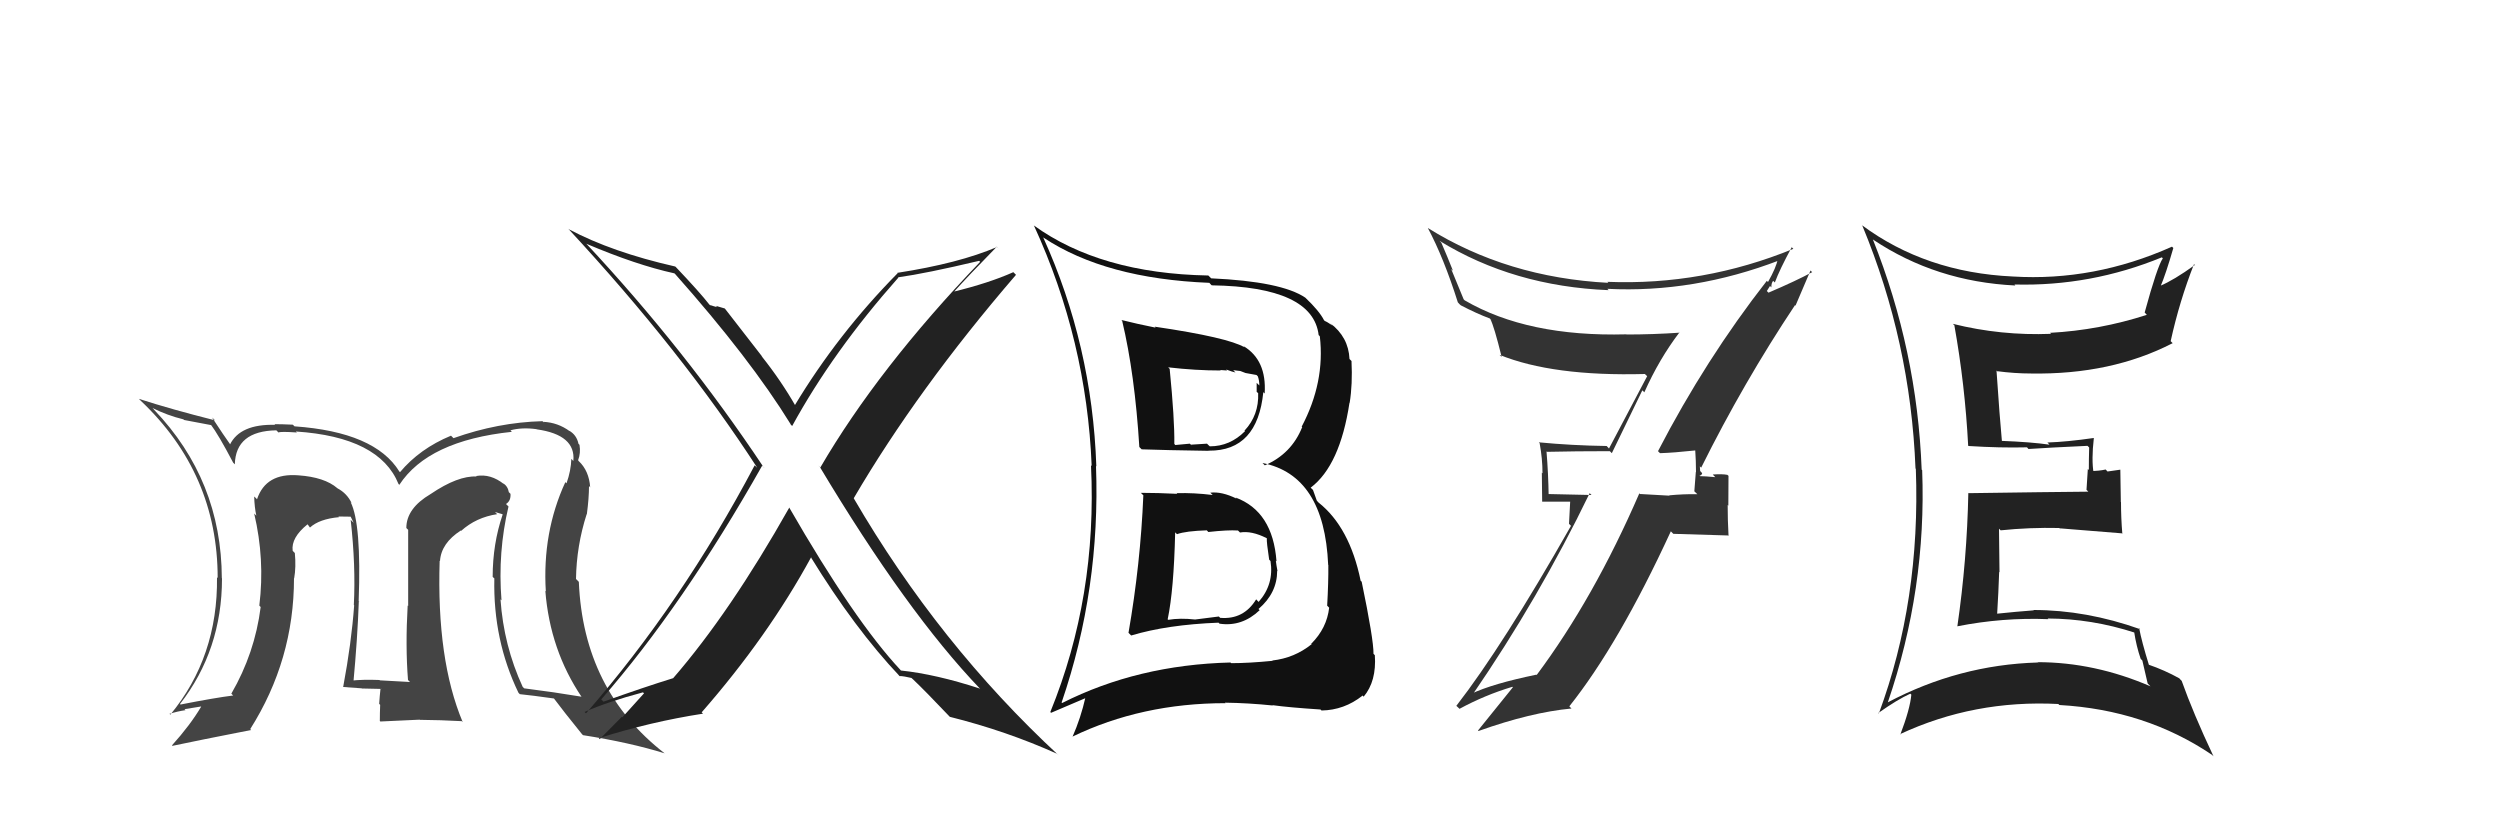 <svg xmlns="http://www.w3.org/2000/svg" width="150" height="50" viewBox="0,0,150,50"><path fill="#111" d="M68.50 29.62L68.61 29.73L68.60 29.73Q68.43 33.82 67.71 37.97L67.84 38.10L67.87 38.13Q70.03 37.48 73.11 37.36L73.21 37.46L73.17 37.42Q74.52 37.62 75.58 36.61L75.49 36.52L75.51 36.54Q76.63 35.58 76.63 34.25L76.55 34.18L76.65 34.27Q76.58 33.90 76.55 33.64L76.63 33.72L76.59 33.68Q76.37 30.68 74.13 29.85L74.17 29.89L74.20 29.92Q73.31 29.48 72.62 29.56L72.68 29.62L72.76 29.70Q71.63 29.56 70.60 29.59L70.54 29.54L70.64 29.63Q69.47 29.57 68.45 29.57ZM67.29 19.20L67.29 19.21L67.33 19.25Q68.09 22.44 68.36 26.82L68.50 26.96L68.50 26.96Q69.88 27.01 72.54 27.05L72.49 26.99L72.54 27.04Q75.45 27.06 75.80 23.52L75.76 23.49L75.88 23.61Q76.01 21.60 74.60 20.76L74.69 20.86L74.69 20.85Q73.70 20.25 69.28 19.60L69.19 19.51L69.34 19.66Q68.20 19.43 67.29 19.20ZM63.55 41.99L63.56 42.01L63.70 42.14Q66.03 35.34 65.76 27.96L65.81 28.00L65.78 27.97Q65.53 20.71 62.59 14.24L62.59 14.24L62.63 14.27Q66.33 16.72 72.56 16.97L72.68 17.10L72.71 17.12Q78.78 17.21 79.12 20.11L79.14 20.12L79.19 20.18Q79.51 22.93 78.10 25.60L78.21 25.70L78.13 25.63Q77.49 27.23 75.89 27.92L75.73 27.76L75.75 27.78Q79.46 28.52 79.69 33.89L79.59 33.79L79.70 33.90Q79.71 34.93 79.63 36.34L79.66 36.37L79.75 36.46Q79.61 37.69 78.68 38.62L78.63 38.58L78.70 38.65Q77.67 39.48 76.34 39.63L76.36 39.66L76.35 39.65Q74.93 39.79 73.86 39.79L73.92 39.84L73.83 39.75Q68.26 39.89 63.73 42.18ZM76.34 42.30L76.36 42.32L76.35 42.31Q77.37 42.45 79.23 42.57L79.19 42.53L79.29 42.63Q80.65 42.61 81.75 41.74L81.72 41.70L81.82 41.80Q82.60 40.87 82.49 39.31L82.46 39.28L82.41 39.23Q82.42 38.37 81.70 34.90L81.63 34.84L81.64 34.85Q80.98 31.63 79.11 30.15L79.01 30.04L78.78 29.40L78.64 29.26Q80.40 27.93 80.97 24.16L81.02 24.22L80.98 24.17Q81.16 23.06 81.09 21.65L81.10 21.67L80.97 21.54Q80.91 20.22 79.81 19.39L79.79 19.37L79.96 19.54Q79.61 19.30 79.49 19.26L79.40 19.17L79.44 19.21Q79.16 18.66 78.32 17.86L78.33 17.87L78.32 17.86Q76.89 16.89 72.67 16.70L72.50 16.53L72.49 16.53Q66.02 16.41 62.02 13.52L61.95 13.44L62.04 13.54Q65.20 20.42 65.50 27.96L65.60 28.05L65.46 27.92Q65.84 35.80 63.02 42.72L63.06 42.77L65.17 41.87L65.13 41.83Q64.85 43.07 64.35 44.21L64.24 44.10L64.34 44.20Q68.50 42.19 73.53 42.19L73.66 42.33L73.50 42.16Q74.92 42.18 76.37 42.33ZM74.40 31.95L74.21 31.76L74.40 31.95Q75.09 31.83 76.00 32.29L76.01 32.30L76.01 32.31Q75.99 32.52 76.15 33.58L76.21 33.64L76.23 33.66Q76.45 35.06 75.52 36.11L75.50 36.10L75.37 35.96Q74.62 37.19 73.21 37.07L73.13 36.99L71.71 37.17L71.70 37.17Q70.81 37.07 70.09 37.19L70.12 37.22L70.06 37.16Q70.43 35.40 70.51 31.94L70.55 31.98L70.62 32.05Q71.15 31.86 72.41 31.82L72.38 31.79L72.50 31.92Q73.67 31.79 74.28 31.83ZM73.24 22.22L73.21 22.20L73.62 22.23L73.57 22.17Q73.94 22.31 74.13 22.35L73.99 22.21L74.42 22.26L74.73 22.38L75.39 22.50L75.47 22.58Q75.56 22.83 75.56 23.13L75.40 22.97L75.40 23.51L75.49 23.59Q75.54 24.91 74.67 25.84L74.61 25.78L74.70 25.87Q73.80 26.78 72.59 26.78L72.52 26.72L72.42 26.62Q71.46 26.68 71.46 26.68L71.55 26.77L71.39 26.62Q70.20 26.72 70.54 26.72L70.48 26.66L70.46 26.63Q70.48 25.17 70.18 22.13L70.09 22.04L70.09 22.04Q71.73 22.23 73.25 22.23Z"/><path fill="#444" d="M30.41 30.29L30.35 30.23L30.36 30.24Q30.66 30.05 30.63 29.63L30.58 29.58L30.53 29.53Q30.47 29.17 30.17 28.98L30.15 28.96L30.24 29.05Q29.44 28.41 28.57 28.56L28.61 28.60L28.60 28.59Q27.48 28.53 25.84 29.64L25.77 29.56L25.84 29.64Q24.38 30.50 24.38 31.68L24.43 31.73L24.49 31.79Q24.49 33.05 24.49 36.36L24.52 36.39L24.46 36.33Q24.32 38.78 24.48 40.80L24.57 40.89L24.60 40.92Q22.79 40.82 22.79 40.82L22.92 40.96L22.77 40.80Q21.77 40.76 21.05 40.84L21.12 40.91L21.20 40.99Q21.45 38.31 21.53 36.06L21.59 36.12L21.52 36.06Q21.69 31.43 21.04 30.13L21.13 30.22L21.10 30.19Q20.82 29.60 20.25 29.30L20.25 29.30L20.24 29.29Q19.47 28.63 17.91 28.52L17.85 28.46L17.91 28.52Q15.95 28.36 15.42 29.96L15.37 29.90L15.25 29.79Q15.27 30.45 15.38 30.94L15.33 30.89L15.25 30.81Q15.90 33.56 15.56 36.33L15.57 36.35L15.64 36.42Q15.29 39.19 13.88 41.62L13.99 41.73L13.99 41.73Q12.93 41.86 10.84 42.27L10.84 42.28L10.80 42.24Q13.32 39.00 13.32 34.70L13.22 34.61L13.31 34.70Q13.29 28.81 9.25 24.59L9.21 24.54L9.15 24.48Q10.05 24.93 11.00 25.16L11.05 25.20L12.69 25.51L12.63 25.45Q13.11 26.08 13.99 27.76L14.10 27.87L14.09 27.86Q14.14 25.86 16.58 25.82L16.58 25.82L16.71 25.95Q16.83 25.88 17.82 25.95L17.78 25.92L17.75 25.89Q22.77 26.22 23.91 29.04L23.85 28.98L23.96 29.09Q25.69 26.44 30.71 25.91L30.61 25.80L30.62 25.82Q31.31 25.63 32.19 25.75L32.23 25.79L32.20 25.76Q34.56 26.09 34.40 27.66L34.39 27.65L34.28 27.53Q34.26 28.24 33.99 29.00L34.06 29.06L33.92 28.93Q32.53 31.95 32.75 35.49L32.86 35.59L32.72 35.45Q33.00 39.00 34.90 41.82L34.92 41.84L34.88 41.80Q33.27 41.53 31.45 41.30L31.42 41.27L31.36 41.21Q30.22 38.73 30.03 35.96L30.09 36.02L30.09 36.02Q29.86 33.13 30.51 30.39ZM31.26 41.72L31.12 41.58L31.19 41.65Q31.90 41.72 33.24 41.91L33.17 41.84L33.23 41.90Q33.78 42.64 34.92 44.05L34.92 44.05L34.98 44.11Q37.79 44.55 39.88 45.20L39.84 45.16L39.88 45.20Q35.00 41.42 34.73 34.91L34.55 34.73L34.56 34.74Q34.59 32.75 35.20 30.85L35.11 30.76L35.21 30.86Q35.34 29.89 35.34 29.16L35.43 29.26L35.41 29.23Q35.34 28.25 34.73 27.67L34.72 27.67L34.68 27.59L34.69 27.60Q34.85 27.19 34.77 26.69L34.74 26.66L34.71 26.63Q34.60 26.10 34.15 25.84L34.14 25.83L34.18 25.87Q33.47 25.35 32.60 25.31L32.68 25.40L32.55 25.27Q29.88 25.34 27.21 26.29L27.18 26.26L27.06 26.14Q25.18 26.92 24.00 28.33L23.98 28.31L23.96 28.29Q22.50 25.92 17.67 25.58L17.57 25.48L17.57 25.48Q16.89 25.45 16.47 25.45L16.57 25.55L16.52 25.49Q14.40 25.43 13.79 26.69L13.75 26.65L13.90 26.79Q13.42 26.12 12.73 25.06L12.76 25.08L12.90 25.22Q10.31 24.57 8.33 23.93L8.43 24.03L8.43 24.03Q13.06 28.40 13.06 34.68L12.98 34.60L13.02 34.64Q13.08 39.41 10.22 42.88L10.11 42.76L10.18 42.83Q10.64 42.68 11.13 42.61L11.07 42.55L12.06 42.39L12.07 42.40Q11.42 43.50 10.32 44.72L10.37 44.78L10.35 44.75Q11.95 44.41 15.07 43.80L15.03 43.76L15.01 43.75Q17.64 39.60 17.64 34.69L17.67 34.71L17.65 34.70Q17.77 34.02 17.69 33.18L17.57 33.06L17.56 33.04Q17.46 32.26 18.45 31.46L18.48 31.49L18.58 31.63L18.60 31.65Q19.16 31.14 20.34 31.03L20.30 30.99L20.30 30.99Q20.73 31.00 21.04 31.00L21.04 31.00L21.22 31.37L21.04 31.19Q21.35 33.94 21.23 36.30L21.26 36.33L21.25 36.31Q21.09 38.55 20.59 41.22L20.57 41.20L20.60 41.22Q21.70 41.30 21.70 41.30L21.72 41.31L21.72 41.31Q23.19 41.34 22.85 41.34L22.71 41.20L22.83 41.32Q22.78 41.77 22.75 42.23L22.73 42.21L22.81 42.29Q22.79 42.77 22.79 43.26L22.82 43.29L25.18 43.18L25.19 43.19Q26.45 43.20 27.71 43.27L27.72 43.29L27.76 43.32Q26.19 39.58 26.38 33.64L26.35 33.61L26.40 33.66Q26.47 32.59 27.65 31.83L27.51 31.69L27.67 31.85Q28.57 31.04 29.83 30.85L29.70 30.72L30.14 30.85L30.16 30.87Q29.56 32.63 29.56 34.61L29.69 34.74L29.66 34.72Q29.58 38.41 31.11 41.57ZM25.79 30.24L25.82 30.04L25.63 30.19L25.76 30.21Z"/><path fill="#222" d="M47.31 30.40L47.38 30.47L47.36 30.45Q43.82 36.73 40.39 40.69L40.35 40.65L40.39 40.69Q38.64 41.23 36.21 42.10L36.10 41.99L36.07 41.97Q40.97 36.36 45.73 27.94L45.88 28.09L45.82 28.04Q41.11 20.96 35.13 14.57L35.27 14.71L35.19 14.63Q38.18 15.90 40.46 16.40L40.47 16.41L40.49 16.42Q45.01 21.51 47.45 25.47L47.41 25.44L47.53 25.56Q49.98 21.08 53.90 16.66L53.98 16.75L53.88 16.64Q55.55 16.41 58.75 15.65L58.79 15.69L58.81 15.71Q52.68 22.11 49.22 28.05L49.10 27.93L49.18 28.00Q54.42 36.75 58.80 41.32L58.69 41.21L58.81 41.32Q56.15 40.45 54.05 40.23L54.11 40.29L54.03 40.20Q51.26 37.24 47.34 30.43ZM54.04 40.64L53.89 40.48L53.97 40.56Q54.24 40.57 54.70 40.68L54.70 40.69L54.78 40.76Q55.47 41.41 56.99 43.01L57.16 43.18L56.99 43.01Q60.39 43.86 63.43 45.23L63.50 45.30L63.53 45.33Q56.32 38.65 51.22 29.89L51.27 29.94L51.22 29.90Q55.06 23.34 60.96 16.49L60.87 16.40L60.80 16.33Q59.35 16.98 57.18 17.51L57.16 17.48L57.21 17.54Q58.06 16.59 59.81 14.80L59.92 14.92L59.82 14.82Q57.53 15.80 53.84 16.37L53.80 16.33L53.86 16.39Q50.27 20.03 47.68 24.33L47.87 24.53L47.78 24.44Q46.87 22.84 45.68 21.35L45.75 21.42L43.49 18.51L42.95 18.35L43.03 18.43Q42.83 18.38 42.60 18.30L42.67 18.38L42.55 18.26Q42.00 17.55 40.52 15.99L40.56 16.03L40.51 15.99Q36.72 15.13 34.14 13.76L34.11 13.73L34.11 13.74Q40.89 21.05 45.45 28.09L45.47 28.10L45.28 27.92Q40.90 36.21 35.16 42.80L35.06 42.70L35.07 42.72Q36.44 42.11 38.58 41.54L38.64 41.60L37.34 43.04L37.31 43.01Q37.31 43.02 35.98 44.35L35.97 44.33L35.93 44.29Q39.02 43.31 42.18 42.82L42.21 42.85L42.10 42.74Q46.08 38.19 48.67 33.43L48.72 33.49L48.63 33.40Q51.29 37.73 53.99 40.58Z"/><path fill="#222" d="M112.27 14.26L112.37 14.36L112.39 14.38Q116.16 16.90 120.92 17.13L120.85 17.05L120.87 17.07Q125.44 17.19 129.71 15.44L129.77 15.50L129.77 15.50Q129.44 15.97 128.68 18.75L128.67 18.74L128.81 18.89Q125.97 19.81 123.00 19.97L123.13 20.09L123.07 20.03Q120.06 20.15 117.17 19.43L117.22 19.48L117.26 19.51Q117.90 23.08 118.09 26.74L117.98 26.63L118.11 26.76Q120.01 26.88 121.61 26.84L121.62 26.84L121.71 26.94Q122.86 26.86 125.26 26.75L125.21 26.71L125.35 26.85Q125.33 27.51 125.33 28.20L125.27 28.14L125.19 29.39L125.30 29.50Q122.92 29.52 118.12 29.59L118.05 29.52L118.10 29.57Q118.02 33.60 117.44 37.59L117.52 37.67L117.43 37.58Q120.16 37.04 122.90 37.15L122.80 37.05L122.86 37.11Q125.50 37.12 128.09 37.96L128.07 37.94L128.05 37.92Q128.18 38.77 128.44 39.53L128.54 39.63L128.86 41.01L129.03 41.18Q125.67 39.73 122.25 39.73L122.35 39.83L122.26 39.75Q117.53 39.89 113.27 42.14L113.13 42.00L113.27 42.14Q115.60 35.33 115.33 28.21L115.33 28.21L115.30 28.18Q115.03 21.02 112.37 14.36ZM112.79 42.87L112.75 42.83L112.70 42.78Q113.86 41.96 114.62 41.62L114.77 41.77L114.68 41.68Q114.60 42.55 114.02 44.07L113.85 43.90L114.00 44.05Q118.44 41.98 123.50 42.24L123.56 42.30L123.56 42.30Q128.72 42.59 132.72 45.29L132.63 45.20L132.81 45.38Q131.59 42.79 130.90 40.85L130.82 40.77L130.76 40.70Q129.88 40.21 128.89 39.87L128.92 39.90L128.94 39.91Q128.50 38.49 128.35 37.69L128.28 37.62L128.41 37.75Q125.17 36.60 122.01 36.60L122.08 36.67L122.03 36.62Q120.97 36.70 119.83 36.82L119.87 36.86L119.83 36.82Q119.91 35.53 119.95 34.31L119.97 34.34L119.94 31.72L120.04 31.82Q121.77 31.64 123.56 31.68L123.67 31.79L123.59 31.70Q125.52 31.85 127.31 32.00L127.34 32.03L127.34 32.03Q127.26 31.08 127.26 30.13L127.25 30.12L127.22 28.18L126.45 28.29L126.34 28.17Q125.93 28.26 125.47 28.26L125.62 28.41L125.62 28.41Q125.48 27.58 125.63 26.29L125.72 26.38L125.62 26.28Q124.03 26.51 122.85 26.55L122.80 26.50L122.97 26.68Q121.87 26.52 120.04 26.45L120.17 26.58L120.12 26.53Q119.98 25.05 119.79 22.23L119.93 22.38L119.82 22.27Q120.88 22.41 121.87 22.41L121.84 22.38L121.86 22.41Q126.67 22.49 130.36 20.59L130.32 20.55L130.24 20.47Q130.77 18.06 131.64 15.85L131.66 15.87L131.69 15.90Q130.43 16.81 129.59 17.16L129.66 17.22L129.63 17.19Q129.95 16.44 130.40 14.88L130.39 14.87L130.32 14.80Q125.64 16.89 120.77 16.59L120.73 16.56L120.77 16.59Q115.54 16.35 111.70 13.50L111.65 13.45L111.74 13.54Q114.63 20.50 114.93 28.11L114.80 27.98L114.95 28.13Q115.24 36.04 112.73 42.81Z"/><path fill="#333" d="M99.50 27.09L99.59 27.18L99.60 27.19Q100.38 27.17 101.79 27.02L101.85 27.08L101.71 26.94Q101.76 27.68 101.76 28.32L101.75 28.31L101.66 29.48L101.84 29.65Q100.99 29.64 100.15 29.72L100.13 29.70L100.17 29.74Q99.24 29.68 98.40 29.64L98.49 29.74L98.36 29.60Q95.63 35.90 92.20 40.50L92.17 40.47L92.18 40.48Q89.56 41.02 88.27 41.63L88.23 41.59L88.34 41.70Q92.34 35.88 95.38 29.59L95.49 29.70L92.80 29.64L92.92 29.76Q92.90 28.41 92.79 27.08L92.81 27.10L92.82 27.11Q94.54 27.07 96.59 27.07L96.71 27.19L98.54 23.42L98.66 23.54Q99.55 21.54 100.77 19.94L100.70 19.88L100.79 19.96Q99.18 20.07 97.58 20.07L97.66 20.14L97.58 20.06Q91.65 20.22 87.88 18.02L87.82 17.96L87.07 16.14L87.18 16.25Q86.86 15.44 86.48 14.56L86.32 14.40L86.37 14.45Q90.81 17.18 96.52 17.41L96.54 17.43L96.44 17.33Q101.62 17.59 106.76 15.62L106.66 15.52L106.67 15.53Q106.58 16.04 106.08 16.92L106.08 16.92L106.01 16.85Q102.34 21.55 99.48 27.07ZM107.73 18.34L107.73 18.34L108.63 16.23L108.73 16.33Q107.79 16.84 106.11 17.56L106.01 17.46L106.20 17.16L106.28 17.24Q106.28 16.97 106.39 16.85L106.48 16.94L106.49 16.95Q106.78 16.17 107.50 14.84L107.47 14.80L107.60 14.93Q102.19 17.14 96.44 16.91L96.51 16.98L96.50 16.97Q90.43 16.65 85.67 13.68L85.61 13.62L85.67 13.68Q86.63 15.48 87.47 18.14L87.58 18.26L87.65 18.32Q88.59 18.81 89.39 19.11L89.54 19.26L89.42 19.15Q89.64 19.55 90.10 21.42L90.03 21.35L89.97 21.29Q93.17 22.59 98.69 22.44L98.66 22.41L98.83 22.57Q98.52 23.14 96.54 26.91L96.54 26.91L96.40 26.76Q94.31 26.73 92.33 26.54L92.42 26.64L92.38 26.60Q92.55 27.52 92.55 28.40L92.51 28.36L92.53 30.10L94.21 30.10L94.14 31.43L94.26 31.55Q90.16 38.77 87.38 42.35L87.51 42.47L87.57 42.53Q89.10 41.70 90.74 41.21L90.72 41.18L90.77 41.24Q90.05 42.12 88.68 43.83L88.63 43.78L88.71 43.86Q91.85 42.74 94.29 42.51L94.29 42.51L94.16 42.38Q97.13 38.65 100.25 31.88L100.40 32.03L103.74 32.13L103.71 32.10Q103.66 31.21 103.66 30.30L103.70 30.34L103.71 28.55L103.64 28.49Q103.32 28.43 102.77 28.47L102.79 28.50L102.92 28.63Q102.27 28.57 102.01 28.57L102.05 28.61L101.97 28.53Q102.09 28.54 102.13 28.39L102.01 28.26L101.99 27.98L102.07 28.06Q104.61 22.95 107.70 18.31Z"/></svg>